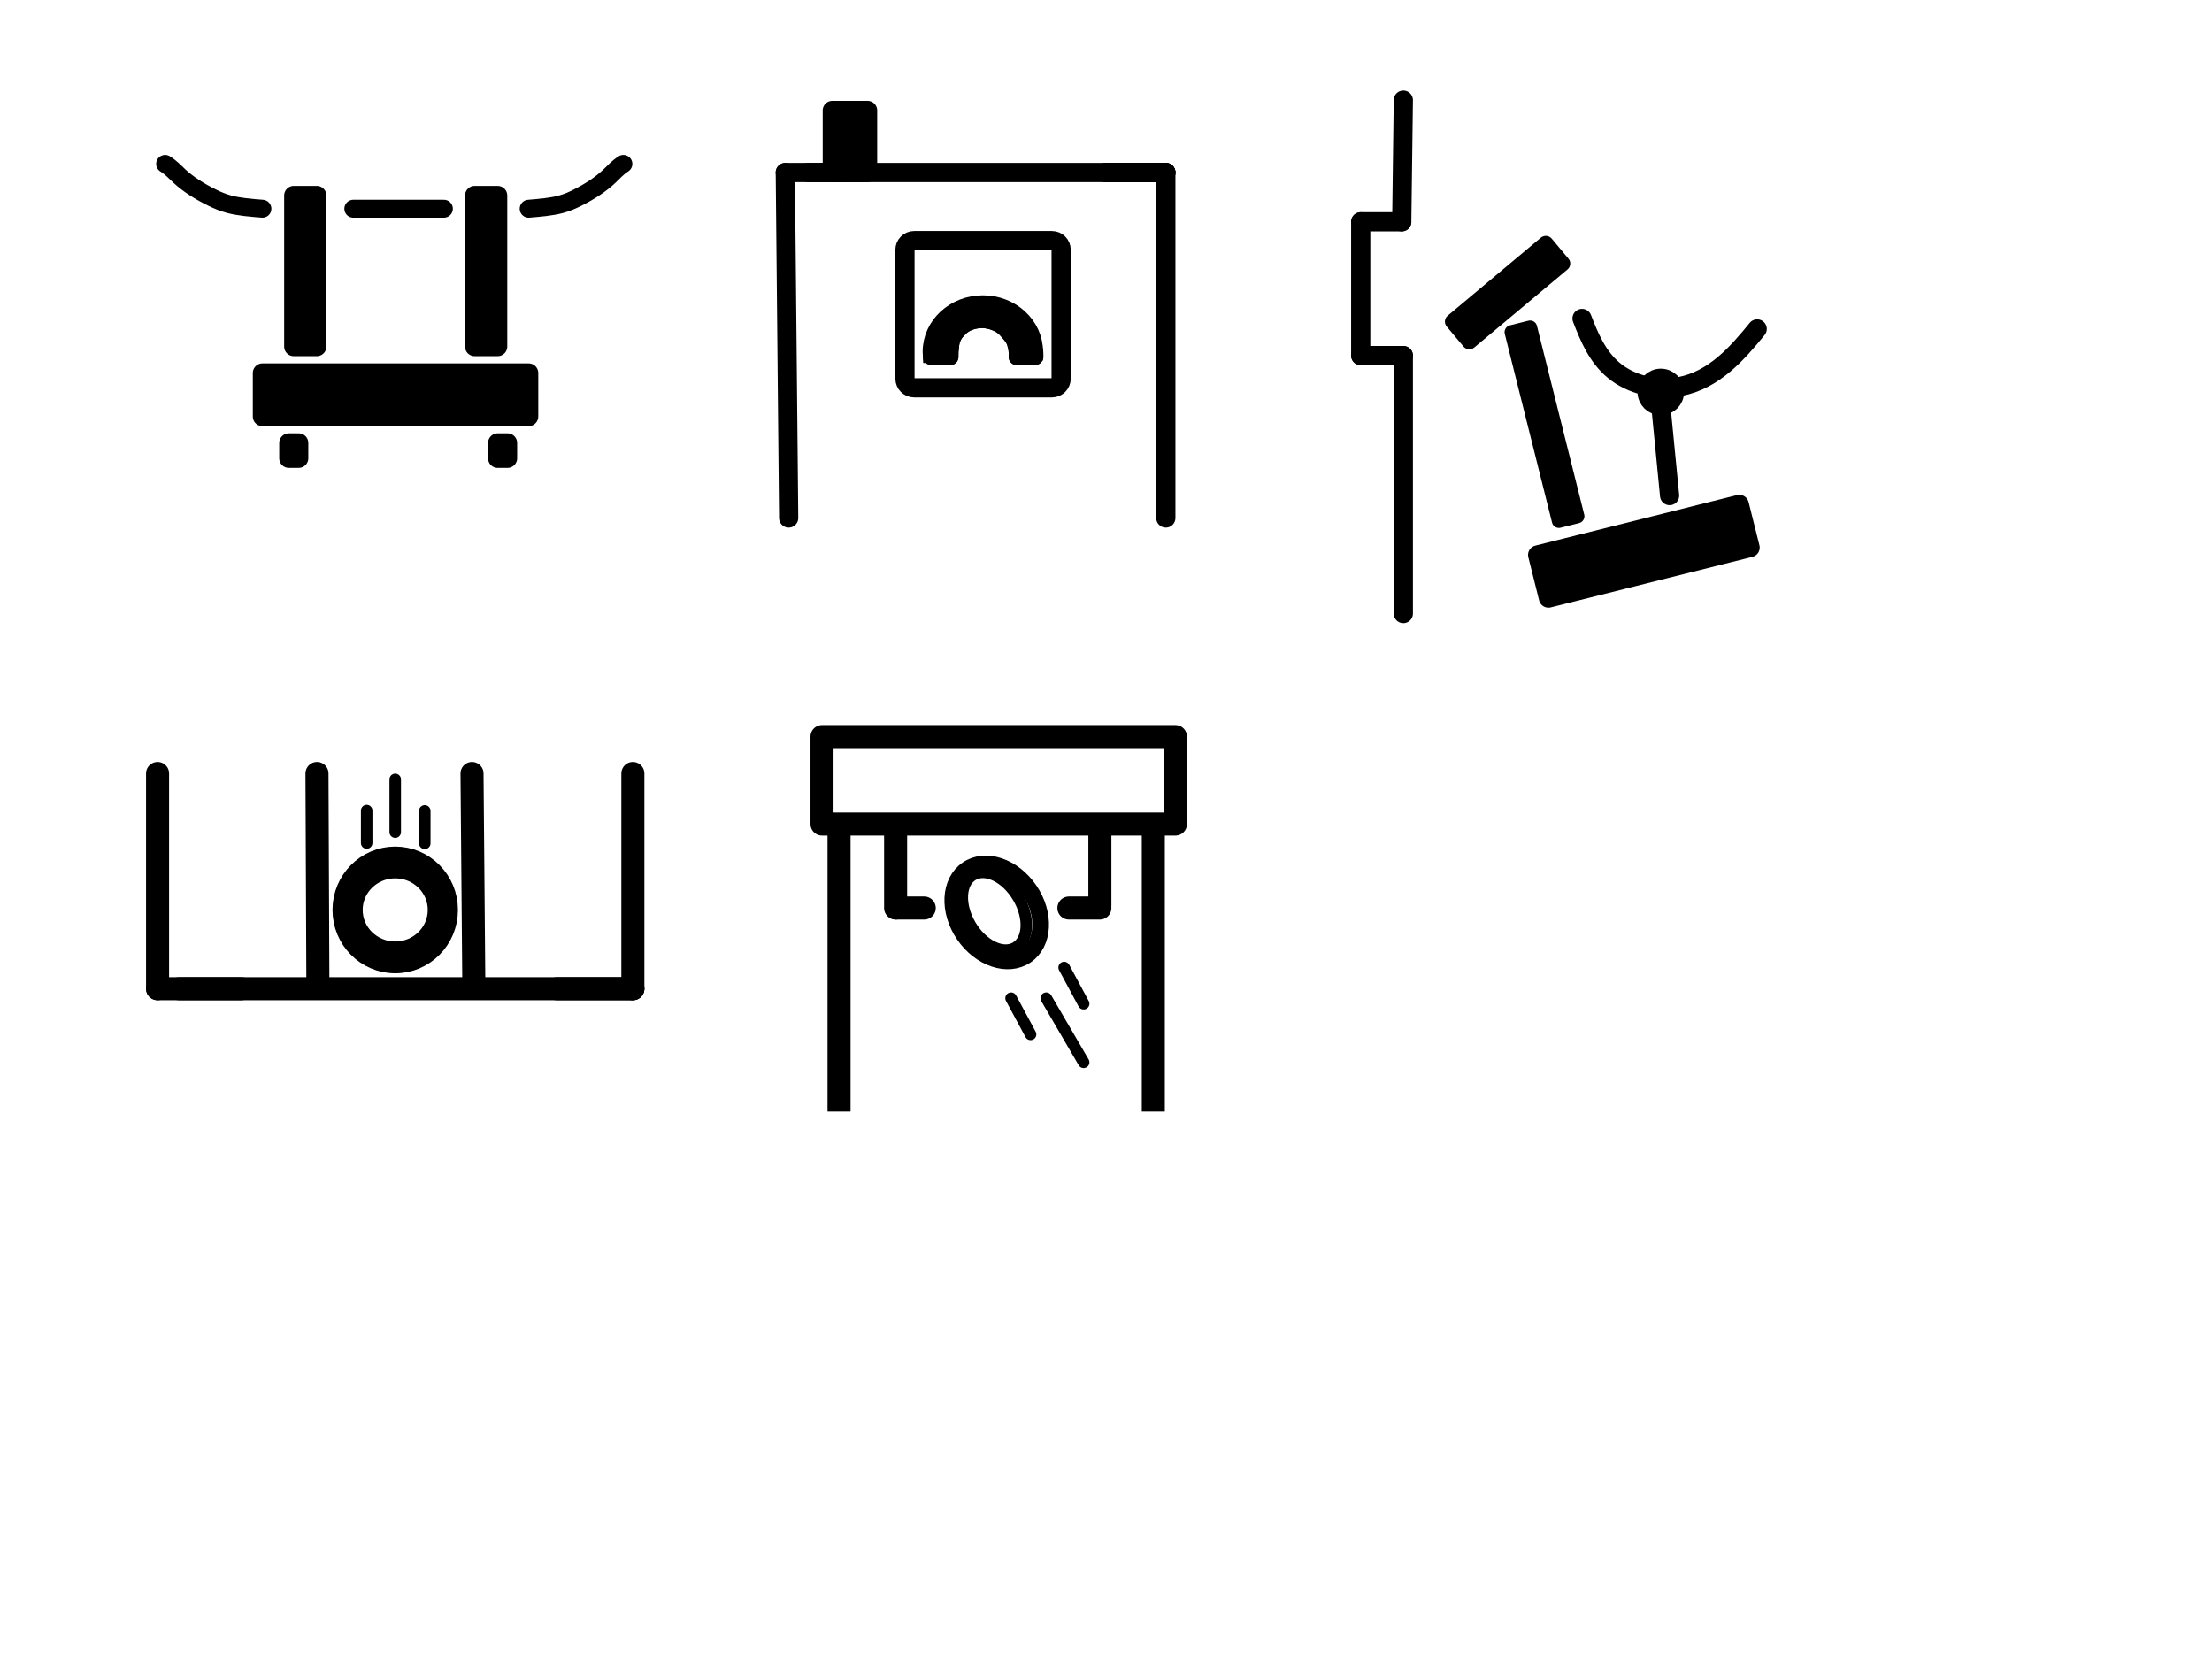 <?xml version="1.0" encoding="utf-8"?>
<!-- Generator: Adobe Adobe Illustrator 24.2.0, SVG Export Plug-In . SVG Version: 6.00 Build 0)  -->
<svg version="1.1" id="Layer_1" xmlns="http://www.w3.org/2000/svg" xmlns:xlink="http://www.w3.org/1999/xlink" x="0px" y="0px"
	 width="1728px" height="1296px" viewBox="0 0 1728 1296" style="enable-background:new 0 0 1728 1296;" xml:space="preserve">
<style type="text/css">
	.st0{fill:none;stroke:#000000;stroke-width:15;stroke-linecap:round;stroke-linejoin:round;stroke-miterlimit:10;}
	.st1{stroke:#000000;stroke-width:15;stroke-linecap:round;stroke-linejoin:round;stroke-miterlimit:10;}
	.st2{fill:none;stroke:#000000;stroke-width:21;stroke-linecap:round;stroke-linejoin:round;stroke-miterlimit:10;}
	.st3{fill:none;stroke:#000000;stroke-width:9;stroke-linecap:round;stroke-linejoin:round;stroke-miterlimit:10;}
	.st4{fill:none;stroke:#000000;stroke-width:18;stroke-linecap:round;stroke-linejoin:round;stroke-miterlimit:10;}
	.st5{fill:none;stroke:#000000;stroke-width:13;stroke-linejoin:round;stroke-miterlimit:10;}
	.st6{fill:none;stroke:#000000;stroke-width:8;stroke-linejoin:round;stroke-miterlimit:10;}
	.st7{fill:none;stroke:#000000;stroke-width:9;stroke-linejoin:round;stroke-miterlimit:10;}
	.st8{stroke:#000000;stroke-width:11;stroke-linecap:round;stroke-linejoin:round;stroke-miterlimit:10;}
	.st9{stroke:#000000;stroke-width:12;stroke-linecap:round;stroke-linejoin:round;stroke-miterlimit:10;}
	.st10{stroke:#000000;stroke-width:15;stroke-linejoin:round;stroke-miterlimit:10;}
	.st11{fill:#FFFFFF;stroke:#000000;stroke-width:14;stroke-linecap:round;stroke-linejoin:round;stroke-miterlimit:10;}
	.st12{fill:none;stroke:#000000;stroke-width:14;stroke-linecap:round;stroke-linejoin:round;stroke-miterlimit:10;}
	.st13{fill:none;stroke:#000000;stroke-width:18;stroke-linejoin:round;stroke-miterlimit:10;}
	.st14{fill:none;stroke:#000000;stroke-width:13;stroke-miterlimit:10;}
	.st15{fill:none;stroke:#000000;stroke-width:9;stroke-miterlimit:10;}
	.st16{fill:none;stroke:#000000;stroke-width:9;stroke-linecap:round;stroke-miterlimit:10;}
	.st17{fill:none;stroke:#000000;stroke-width:24;stroke-linejoin:round;stroke-miterlimit:10;}
	.st18{stroke:#000000;stroke-width:13;stroke-miterlimit:10;}
	.st19{stroke:#000000;stroke-width:13;stroke-linecap:round;stroke-miterlimit:10;}
</style>
<path class="st0" d="M706.95,295.79V195.15c0-3.97,3.21-7.18,7.18-7.18h107.64c3.97,0,7.18,3.21,7.18,7.18v100.64
	c0,3.97-3.21,7.18-7.18,7.18H714.13C710.16,302.97,706.95,299.76,706.95,295.79z"/>
<line class="st0" x1="863.75" y1="134.78" x2="910.73" y2="134.78"/>
<line class="st0" x1="863.75" y1="134.78" x2="910.73" y2="134.78"/>
<line class="st1" x1="616.1" y1="404.66" x2="613.47" y2="134.78"/>
<line class="st1" x1="910.73" y1="404.66" x2="910.73" y2="134.78"/>
<line class="st1" x1="613.47" y1="134.78" x2="910.73" y2="134.78"/>
<rect x="650.19" y="86.28" class="st1" width="27.55" height="48.5"/>
<line class="st0" x1="659.1" y1="134.78" x2="631.23" y2="134.78"/>
<g>
	<ellipse class="st2" cx="308.74" cy="710.83" rx="38.5" ry="39"/>
	<ellipse class="st3" cx="308.74" cy="710.83" rx="29.92" ry="29.17"/>
	<line class="st3" x1="286.44" y1="658.56" x2="286.44" y2="633.23"/>
	<line class="st3" x1="331.82" y1="658.81" x2="331.82" y2="633.48"/>
	<line class="st3" x1="308.74" y1="650.06" x2="308.74" y2="608.87"/>
	<line class="st4" x1="434.99" y1="772.36" x2="494.39" y2="772.36"/>
	<line class="st4" x1="123.09" y1="772.36" x2="494.39" y2="772.36"/>
	<g>
		<line class="st4" x1="123.09" y1="604.24" x2="123.09" y2="772.36"/>
		<line class="st4" x1="494.39" y1="604.24" x2="494.39" y2="772.36"/>
		<line class="st4" x1="248.32" y1="766.53" x2="247.62" y2="604.24"/>
		<line class="st4" x1="370.12" y1="766.53" x2="368.73" y2="604.24"/>
	</g>
	<line class="st4" x1="188.53" y1="772.36" x2="139.93" y2="772.36"/>
</g>
<g>
	<line class="st0" x1="1096.27" y1="78.22" x2="1095.03" y2="173.27"/>
	<line class="st0" x1="1062.99" y1="173.27" x2="1095.03" y2="173.27"/>
	<line class="st0" x1="1062.99" y1="173.27" x2="1062.99" y2="277.78"/>
	<line class="st0" x1="1096.27" y1="277.78" x2="1062.99" y2="277.78"/>
	<line class="st0" x1="1096.27" y1="479.32" x2="1096.27" y2="277.78"/>
</g>
<path class="st0" d="M1235.87,248.77c5.68,14.69,11.97,29.94,24.97,40.69c13.42,11.09,33.39,15.95,51.41,12.5
	c26.72-5.11,44.77-25.77,60.44-45"/>
<circle class="st0" cx="1297.41" cy="306.18" r="10.69"/>
<rect x="1202.98" y="413.7" transform="matrix(0.97 -0.243 0.243 0.97 -66.224 324.553)" class="st1" width="162.39" height="34.74"/>
<line class="st0" x1="1297.41" y1="316.87" x2="1304.28" y2="387.15"/>
<rect x="1199.12" y="255.79" transform="matrix(0.97 -0.243 0.243 0.97 -44.45 302.758)" class="st8" width="14.9" height="152"/>
<rect x="1130.23" y="218.91" transform="matrix(0.767 -0.642 0.642 0.767 127.337 808.926)" class="st9" width="94.94" height="20.38"/>
<rect x="370.77" y="152.73" class="st10" width="18" height="118"/>
<rect x="229.48" y="152.73" class="st10" width="18" height="118"/>
<rect x="204.99" y="291.37" class="st10" width="208" height="34"/>
<rect x="388.77" y="346.01" class="st10" width="7.71" height="12"/>
<rect x="225.63" y="346.01" class="st10" width="7.71" height="12"/>
<line class="st11" x1="276" y1="163.04" x2="346.76" y2="163.04"/>
<path class="st12" d="M412.99,163.04c8.71-0.7,17.66-1.45,25.13-3.46c4.92-1.32,8.97-3.14,12.73-5.01
	c10.24-5.11,18.76-10.83,25.21-16.94c3.43-3.25,6.31-6.62,10.93-9.6"/>
<path class="st12" d="M204.99,163.04c-8.95-0.7-18.14-1.45-25.81-3.46c-5.05-1.32-9.21-3.14-13.07-5.01
	c-10.52-5.11-19.27-10.83-25.89-16.94c-3.52-3.25-6.48-6.62-11.23-9.6"/>
<g>
	<rect x="642.16" y="575.42" class="st13" width="276.07" height="68.34"/>
	<line class="st13" x1="655.45" y1="643.76" x2="655.45" y2="868.36"/>
	<line class="st13" x1="900.95" y1="643.76" x2="900.95" y2="868.36"/>
	<g>
		
			<ellipse transform="matrix(0.827 -0.563 0.563 0.827 -266.053 561.707)" class="st14" cx="778.18" cy="712.45" rx="30.94" ry="40.67"/>
		
			<ellipse transform="matrix(0.86 -0.51 0.51 0.86 -254.325 496.233)" class="st15" cx="776.97" cy="711.5" rx="21.57" ry="32.91"/>
		<line class="st16" x1="817.32" y1="779.77" x2="846.54" y2="829.87"/>
		<line class="st16" x1="789.84" y1="779.77" x2="805.07" y2="808.04"/>
		<line class="st16" x1="831.31" y1="755.81" x2="846.54" y2="784.08"/>
	</g>
	<line class="st4" x1="859.21" y1="648" x2="859.21" y2="707.34"/>
	<line class="st4" x1="699.65" y1="650" x2="699.65" y2="709.34"/>
	<line class="st4" x1="835.02" y1="709.34" x2="859.21" y2="709.34"/>
	<line class="st4" x1="700.14" y1="709.34" x2="722.01" y2="709.34"/>
</g>
<g>
	<g>
		<path class="st18" d="M767.81,237.19c-22.38,0-40.53,16.82-40.53,37.57c0,0.75,0.03,1.49,0.07,2.23c2.21-0.03,4.42,0.16,6.63-0.02
			c1.02-0.08,2.04-0.14,3.06-0.17c0.19-0.03,0.38-0.06,0.59-0.06c1.19-0.03,2.39-0.23,3.59-0.3c0.06-1.4,0.09-2.8,0.09-4.21
			c-0.01-0.92,0.56-1.72,1.34-2.22c0.04-0.28,0.08-0.56,0.15-0.84c0.11-0.72,0.25-1.44,0.42-2.14c0.04-0.9,0.23-1.75,0.68-2.65
			c0.14-0.28,0.3-0.54,0.47-0.8c0.92-2.05,2.23-4.03,3.83-5.55c0.03-0.03,0.07-0.06,0.1-0.09c0.46-0.54,0.94-1.06,1.42-1.56
			c4.02-4.19,10.59-6.41,16.56-6.57c5.65-0.15,11.79,1.66,16.31,4.76c1.63,1.12,3.02,2.42,4.2,3.85c0.14,0.15,0.28,0.31,0.41,0.46
			c0.06,0.06,0.11,0.13,0.17,0.19c0.52,0.56,1.01,1.13,1.48,1.72c1.78,2.12,3.35,4.29,4.23,6.89c0.17,0.26,0.29,0.57,0.3,0.94
			c0,0.04,0.01,0.07,0.01,0.11c0.03,0.15,0.05,0.29,0.06,0.44c0.08,0.34,0.16,0.69,0.23,1.04c0.08,0.28,0.17,0.54,0.25,0.79
			c0.19,0.58,0.26,1.15,0.3,1.73c0.06,0.2,0.1,0.42,0.12,0.65c0,0.05,0.01,0.11,0.01,0.16c0.17,0.71,0.31,1.42,0.38,2.14
			c0.49-0.05,0.99-0.08,1.48-0.08c1.81,0,3.61,0.03,5.41,0.09c1.56-0.09,3.11-0.08,4.68-0.14c0.67-0.02,1.33-0.05,1.99-0.07
			c0.01-0.24,0.01-0.48,0.01-0.72C808.33,254.01,790.19,237.19,767.81,237.19z"/>
		<path class="st18" d="M767.81,248.17c-15.84,0-28.68,11.9-28.68,26.59c0,0.63,0.03,1.25,0.07,1.86c0.68-0.07,1.36-0.15,2.03-0.19
			c0.06-1.4,0.09-2.8,0.09-4.21c-0.01-0.92,0.56-1.72,1.34-2.22c0.04-0.28,0.08-0.56,0.15-0.84c0.11-0.72,0.25-1.44,0.42-2.14
			c0.04-0.9,0.23-1.75,0.68-2.65c0.14-0.28,0.3-0.54,0.47-0.8c0.92-2.05,2.23-4.03,3.83-5.55c0.03-0.03,0.07-0.06,0.1-0.09
			c0.46-0.54,0.94-1.06,1.42-1.56c4.02-4.19,10.59-6.41,16.56-6.57c5.65-0.15,11.79,1.66,16.31,4.76c1.63,1.12,3.02,2.42,4.2,3.85
			c0.14,0.15,0.28,0.31,0.41,0.46c0.06,0.06,0.11,0.13,0.17,0.19c0.52,0.56,1.01,1.13,1.48,1.72c1.78,2.12,3.35,4.29,4.23,6.89
			c0.17,0.26,0.29,0.57,0.3,0.94c0,0.04,0.01,0.07,0.01,0.11c0.03,0.15,0.05,0.29,0.06,0.44c0.08,0.34,0.16,0.69,0.23,1.04
			c0.08,0.28,0.17,0.54,0.25,0.79c0.19,0.58,0.26,1.15,0.3,1.73c0.06,0.2,0.1,0.42,0.12,0.65c0,0.05,0.01,0.11,0.01,0.16
			c0.17,0.71,0.31,1.42,0.38,2.14c0.49-0.05,0.99-0.08,1.48-0.08c0.08,0,0.16,0,0.24,0c0.01-0.28,0.02-0.55,0.02-0.83
			C796.49,260.08,783.65,248.17,767.81,248.17z"/>
	</g>
	<line class="st19" x1="742.23" y1="278.77" x2="728.92" y2="278.77"/>
	<line class="st19" x1="727.52" y1="277.91" x2="727.5" y2="278.77"/>
	<line class="st19" x1="794.46" y1="278.77" x2="808.48" y2="278.77"/>
	<line class="st19" x1="808.62" y1="278.5" x2="808.47" y2="274.42"/>
	<line class="st19" x1="794.46" y1="278.77" x2="794.75" y2="275.67"/>
	<line class="st19" x1="742.65" y1="269.99" x2="742.23" y2="278.77"/>
</g>
</svg>
